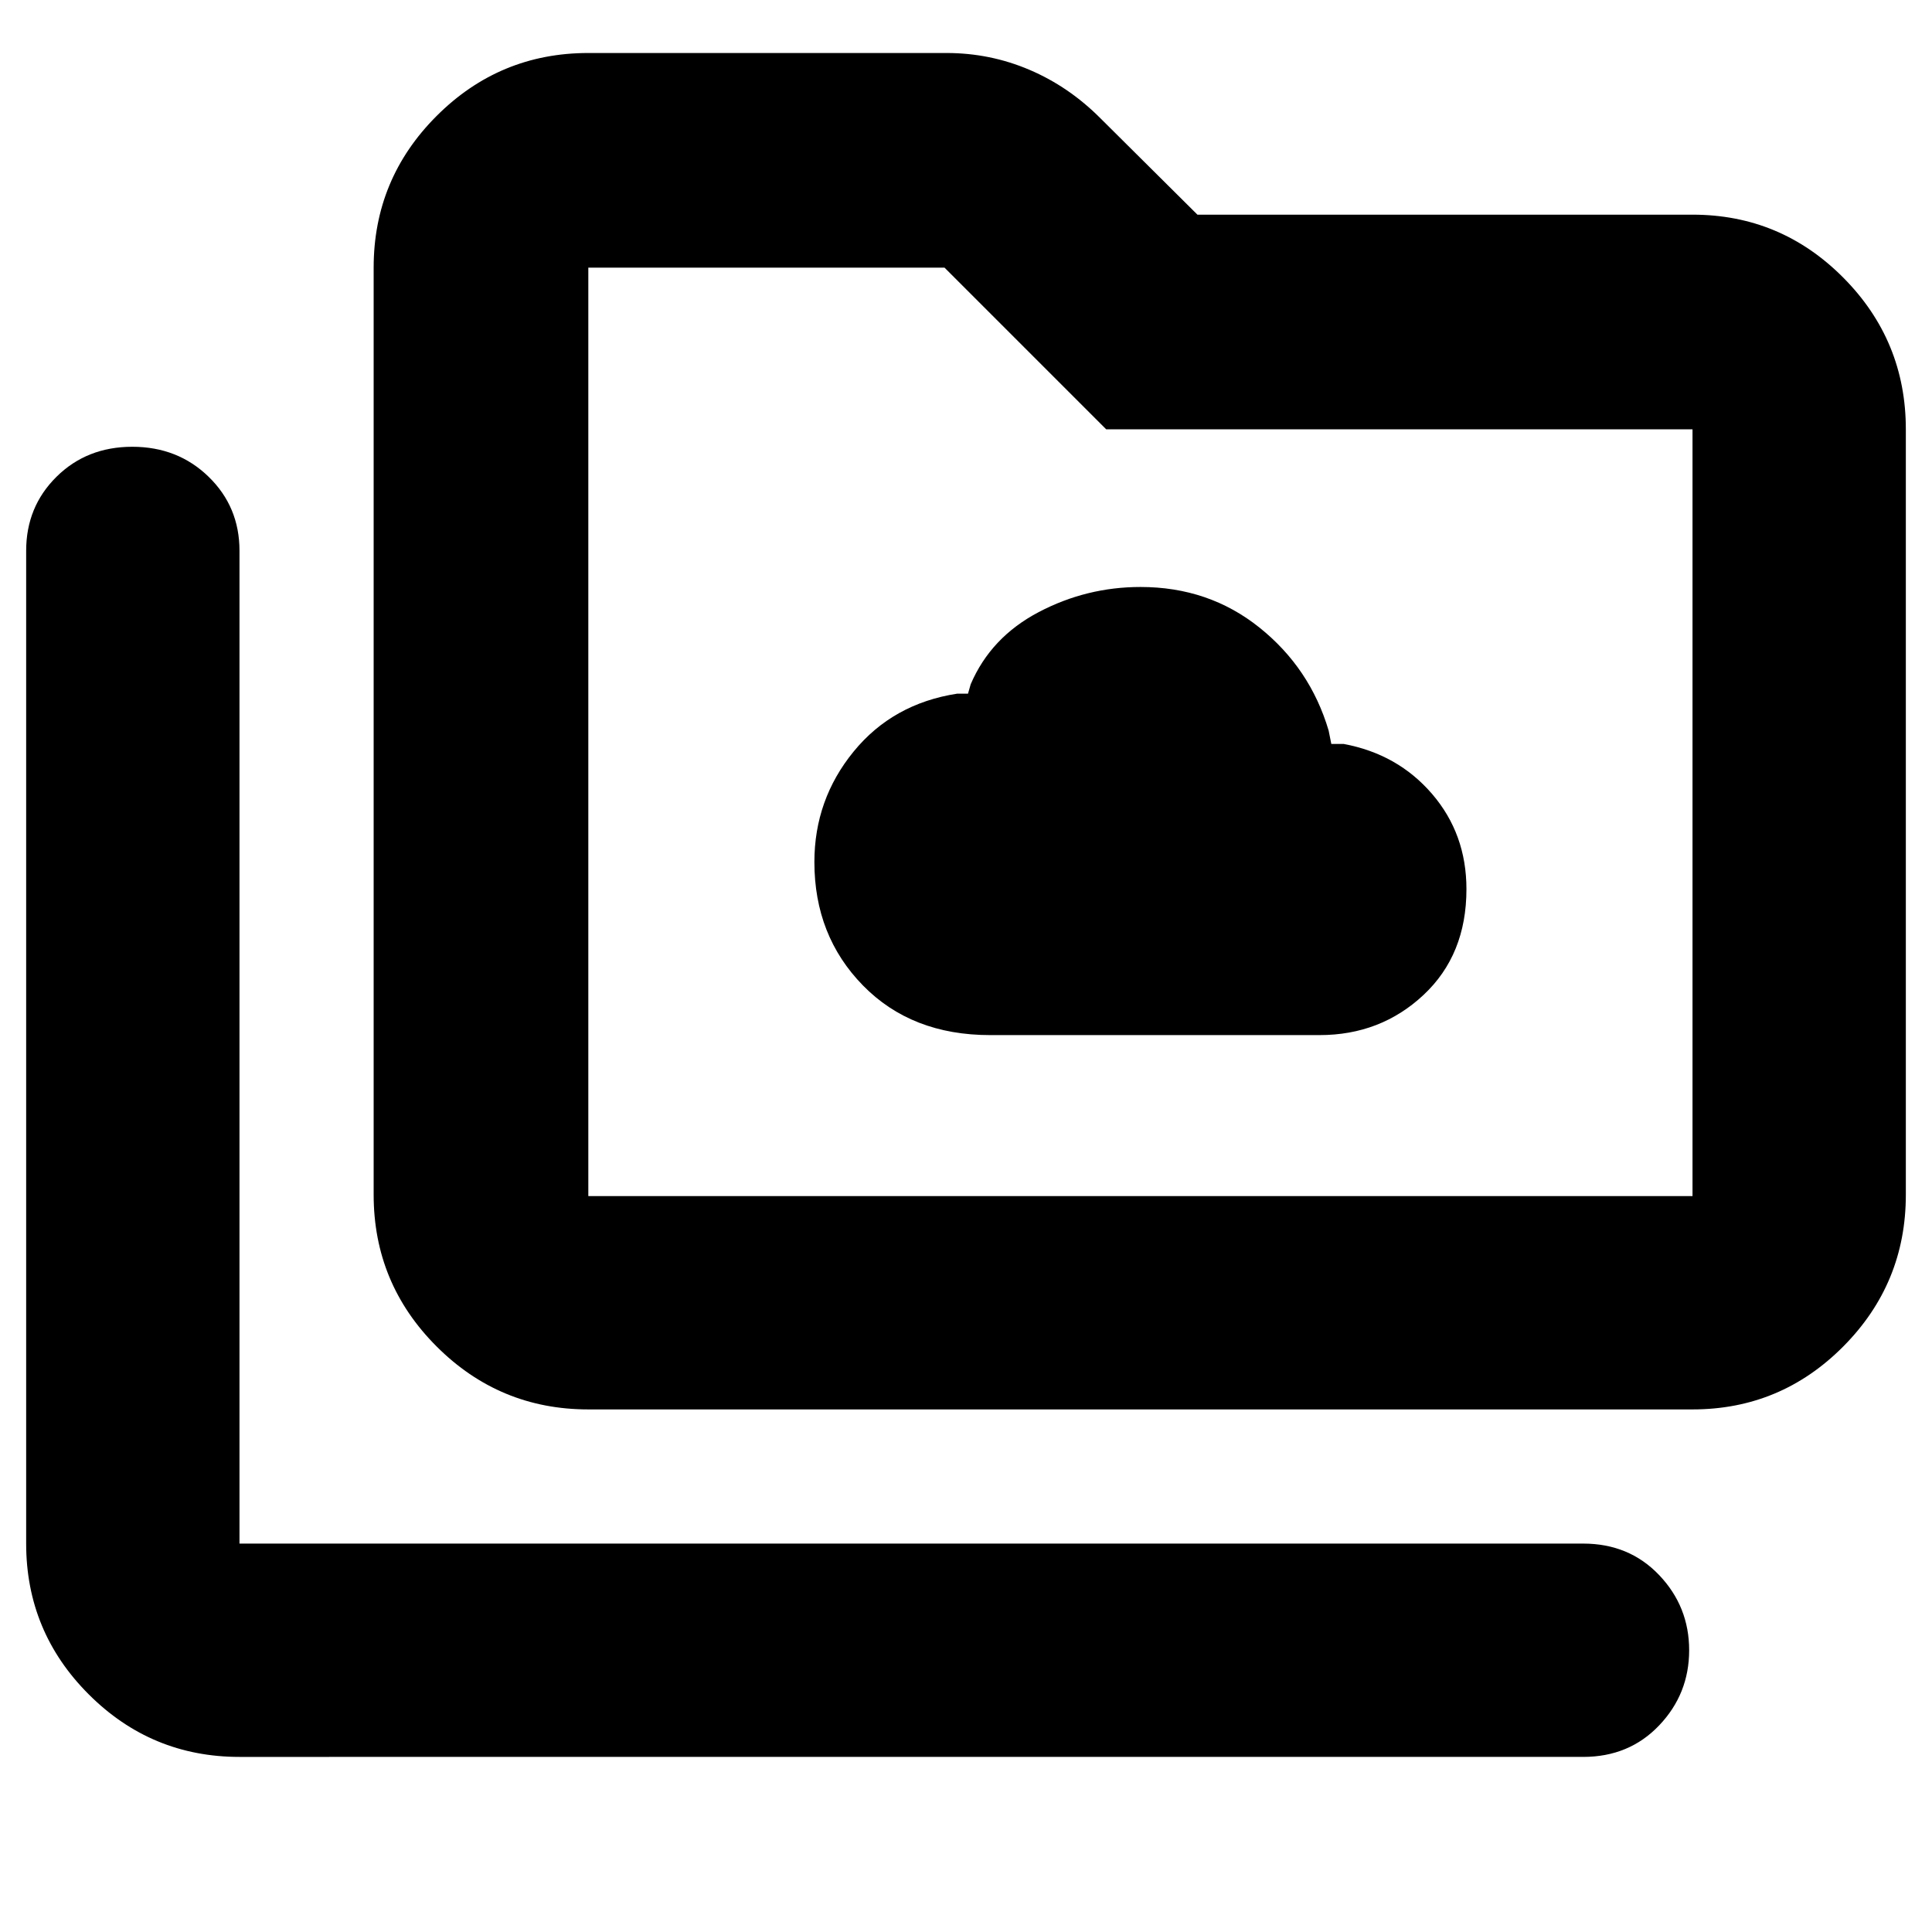 <svg xmlns="http://www.w3.org/2000/svg" height="40" viewBox="0 96 960 960" width="40"><path d="M491.994 610.333h163.672q30.355 0 51.678-19.955 21.322-19.956 21.322-52.556 0-27.449-17.059-47.302-17.059-19.853-43.941-24.853h-6.143l-1.333-6.666q-9.191-31-34.375-51.167-25.183-20.167-59.093-20.167-26.863 0-50.626 12.5-23.763 12.5-33.763 35.834l-1.334 4.666h-5.333q-32.052 4.95-51.526 28.803-19.474 23.853-19.474 54.864 0 36.676 24.133 61.338 24.134 24.661 63.195 24.661ZM119 968.999q-43.825 0-74.912-31.087Q13 906.825 13 863V369.665q0-21.85 15.072-36.758 15.073-14.908 37.667-14.908 22.593 0 37.926 14.908Q119 347.815 119 369.665V863h667.667q22.85 0 37.758 15.651 14.909 15.65 14.909 37.343 0 21.693-14.909 37.349-14.908 15.656-37.758 15.656H119Zm173.332-172.665q-44.1 0-75.383-31.283-31.283-31.283-31.283-75.383V229q0-44.1 31.283-75.383 31.283-31.283 75.383-31.283h178.001q21.624 0 41.22 8.358t35.269 24.101l48.177 47.874H841q43.825 0 74.912 31.283Q947 265.233 947 309.333v380.335q0 44.1-31.088 75.383-31.087 31.283-74.912 31.283H292.332Zm0-105.999H841V309.333H549.666L469.333 229H292.332v461.335Zm0 0V229v461.335Z"/></svg>